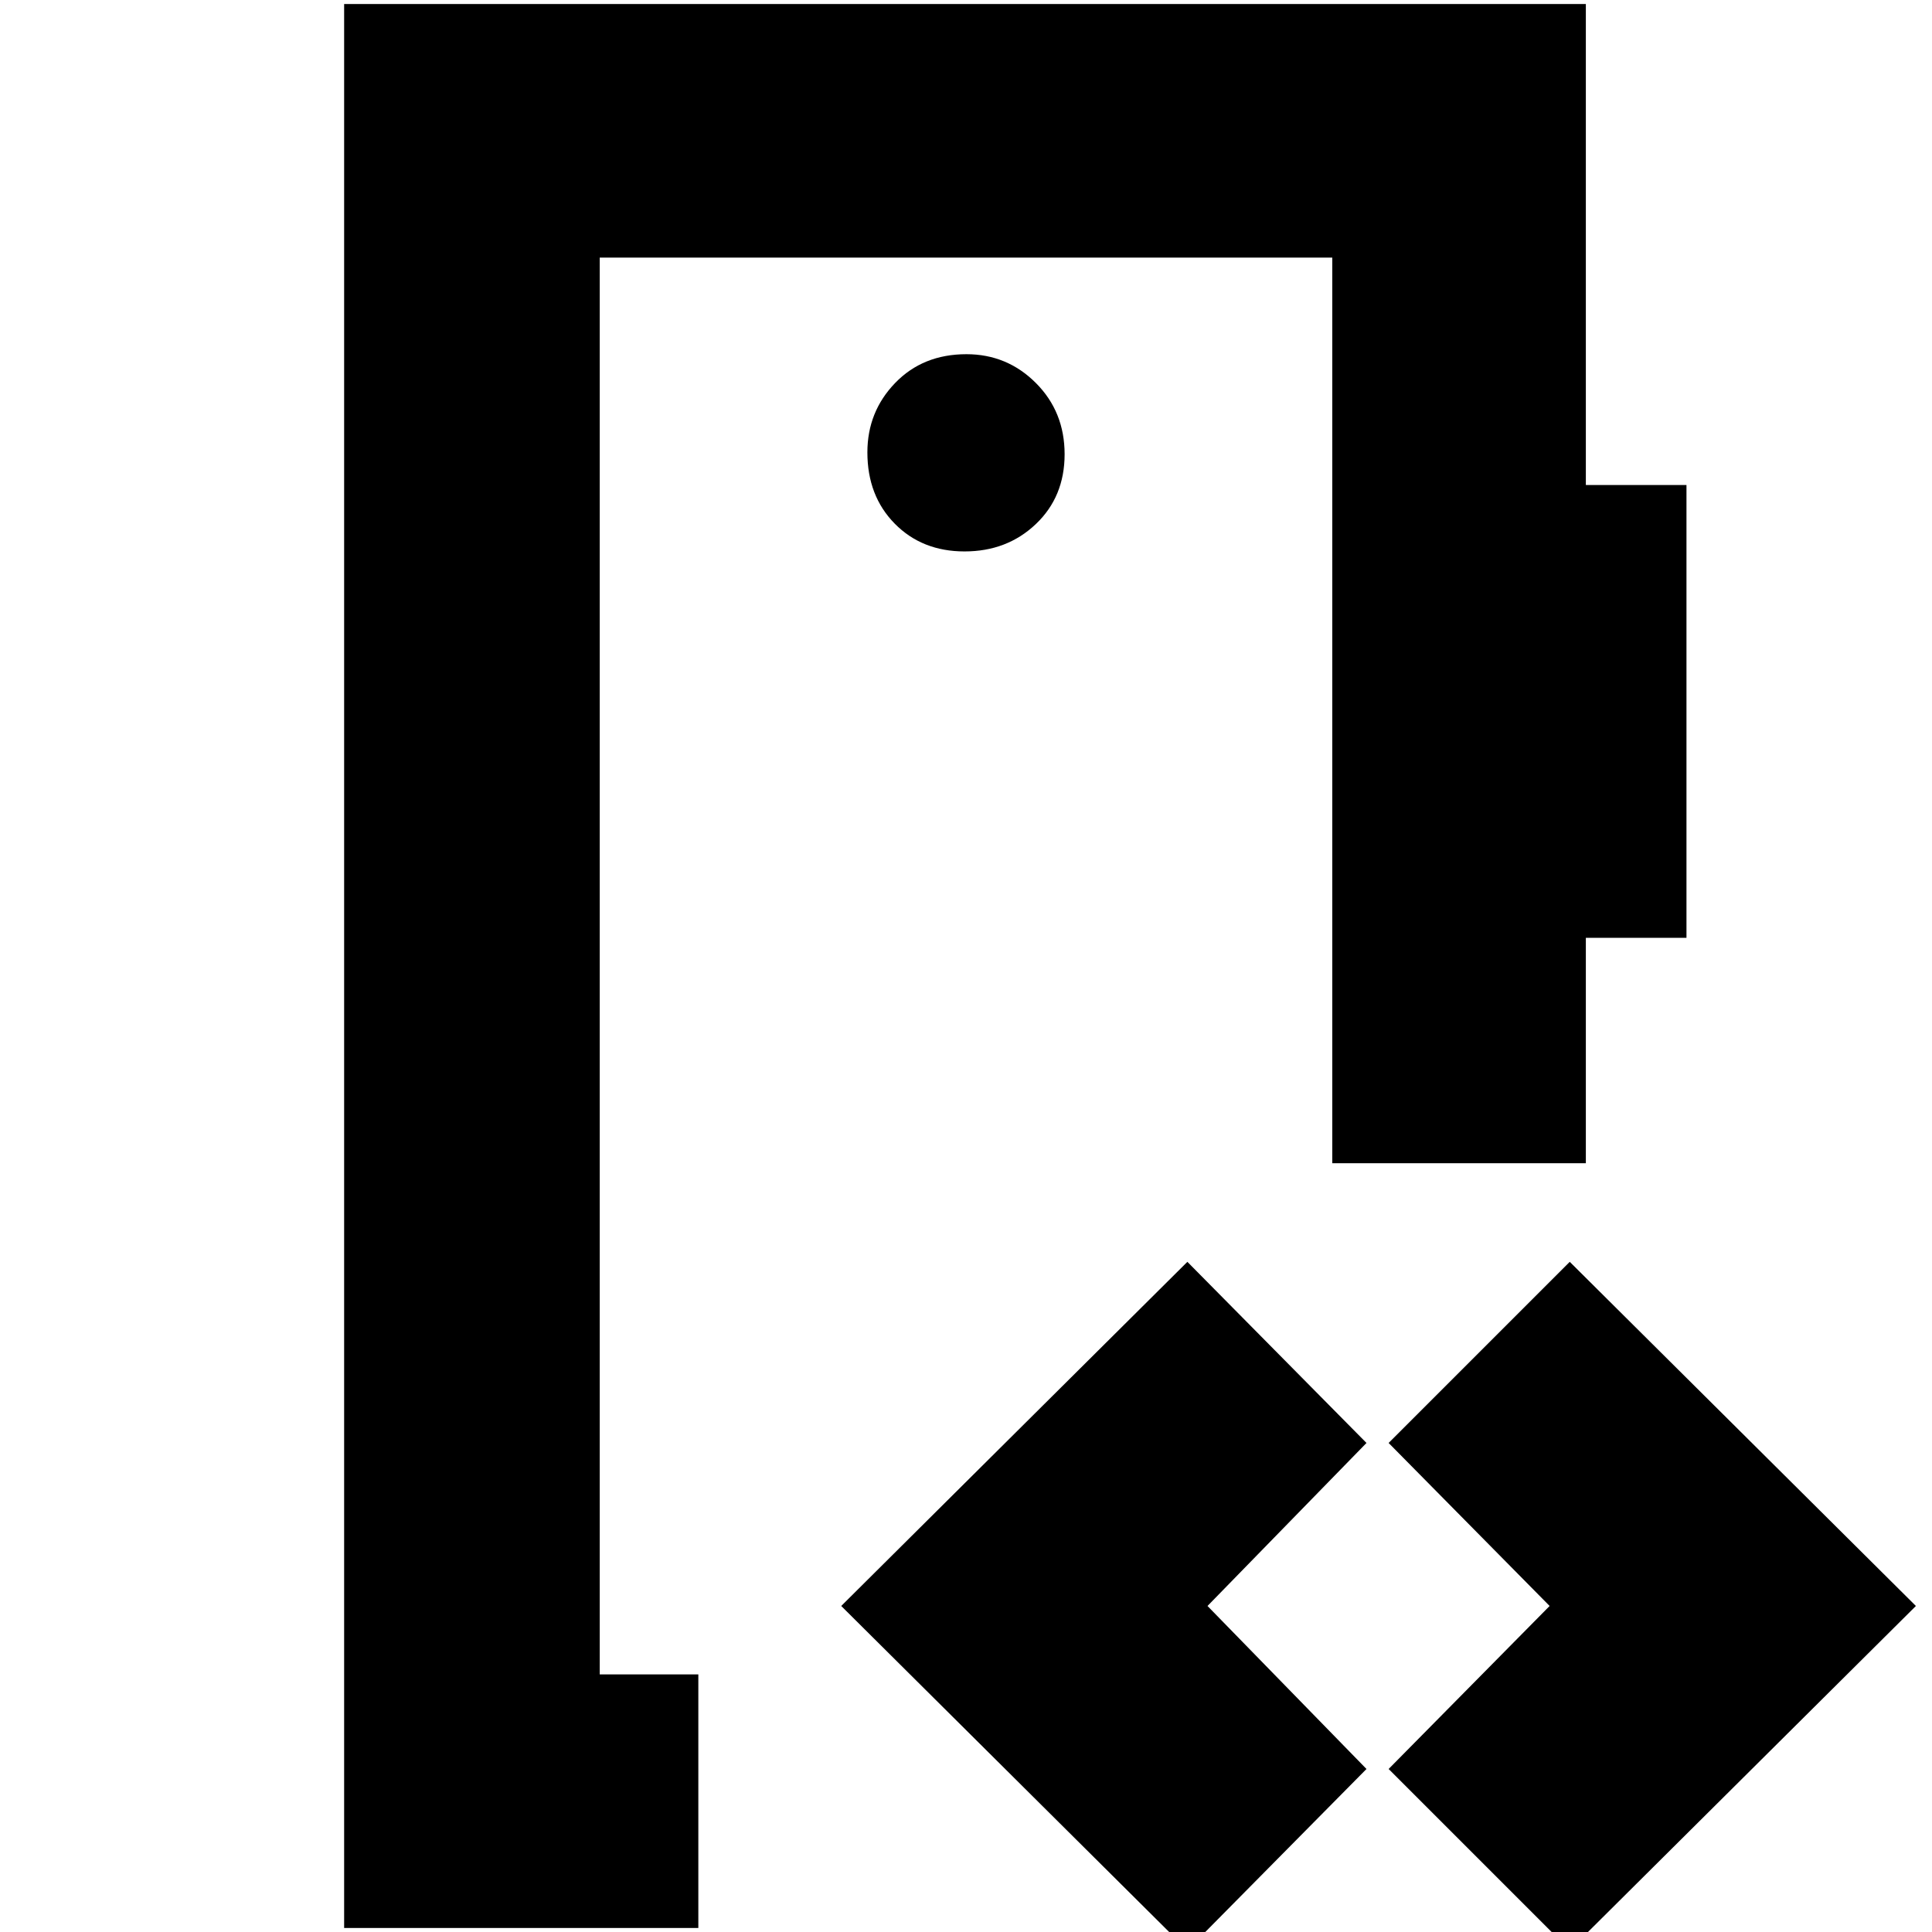 <svg xmlns="http://www.w3.org/2000/svg" height="20" viewBox="0 -960 960 960" width="20"><path d="M298-128v-704 704Zm181.29-558q21.11 0 35.41-13.59 14.3-13.59 14.3-34.7 0-21.11-14.29-35.41-14.29-14.3-34.5-14.3-21.61 0-35.41 14.29-13.8 14.29-13.8 34.5 0 21.61 13.59 35.41 13.59 13.8 34.7 13.8ZM171-2v-956h617v239h50v225h-50v112H662v-450H298v704h49V-2H171ZM590 9 418-162l172-171 89 90-79 81 79 81-89 90Zm190 0-90-90 80-81-80-81 90-90 172 171L780 9Z"/></svg>
